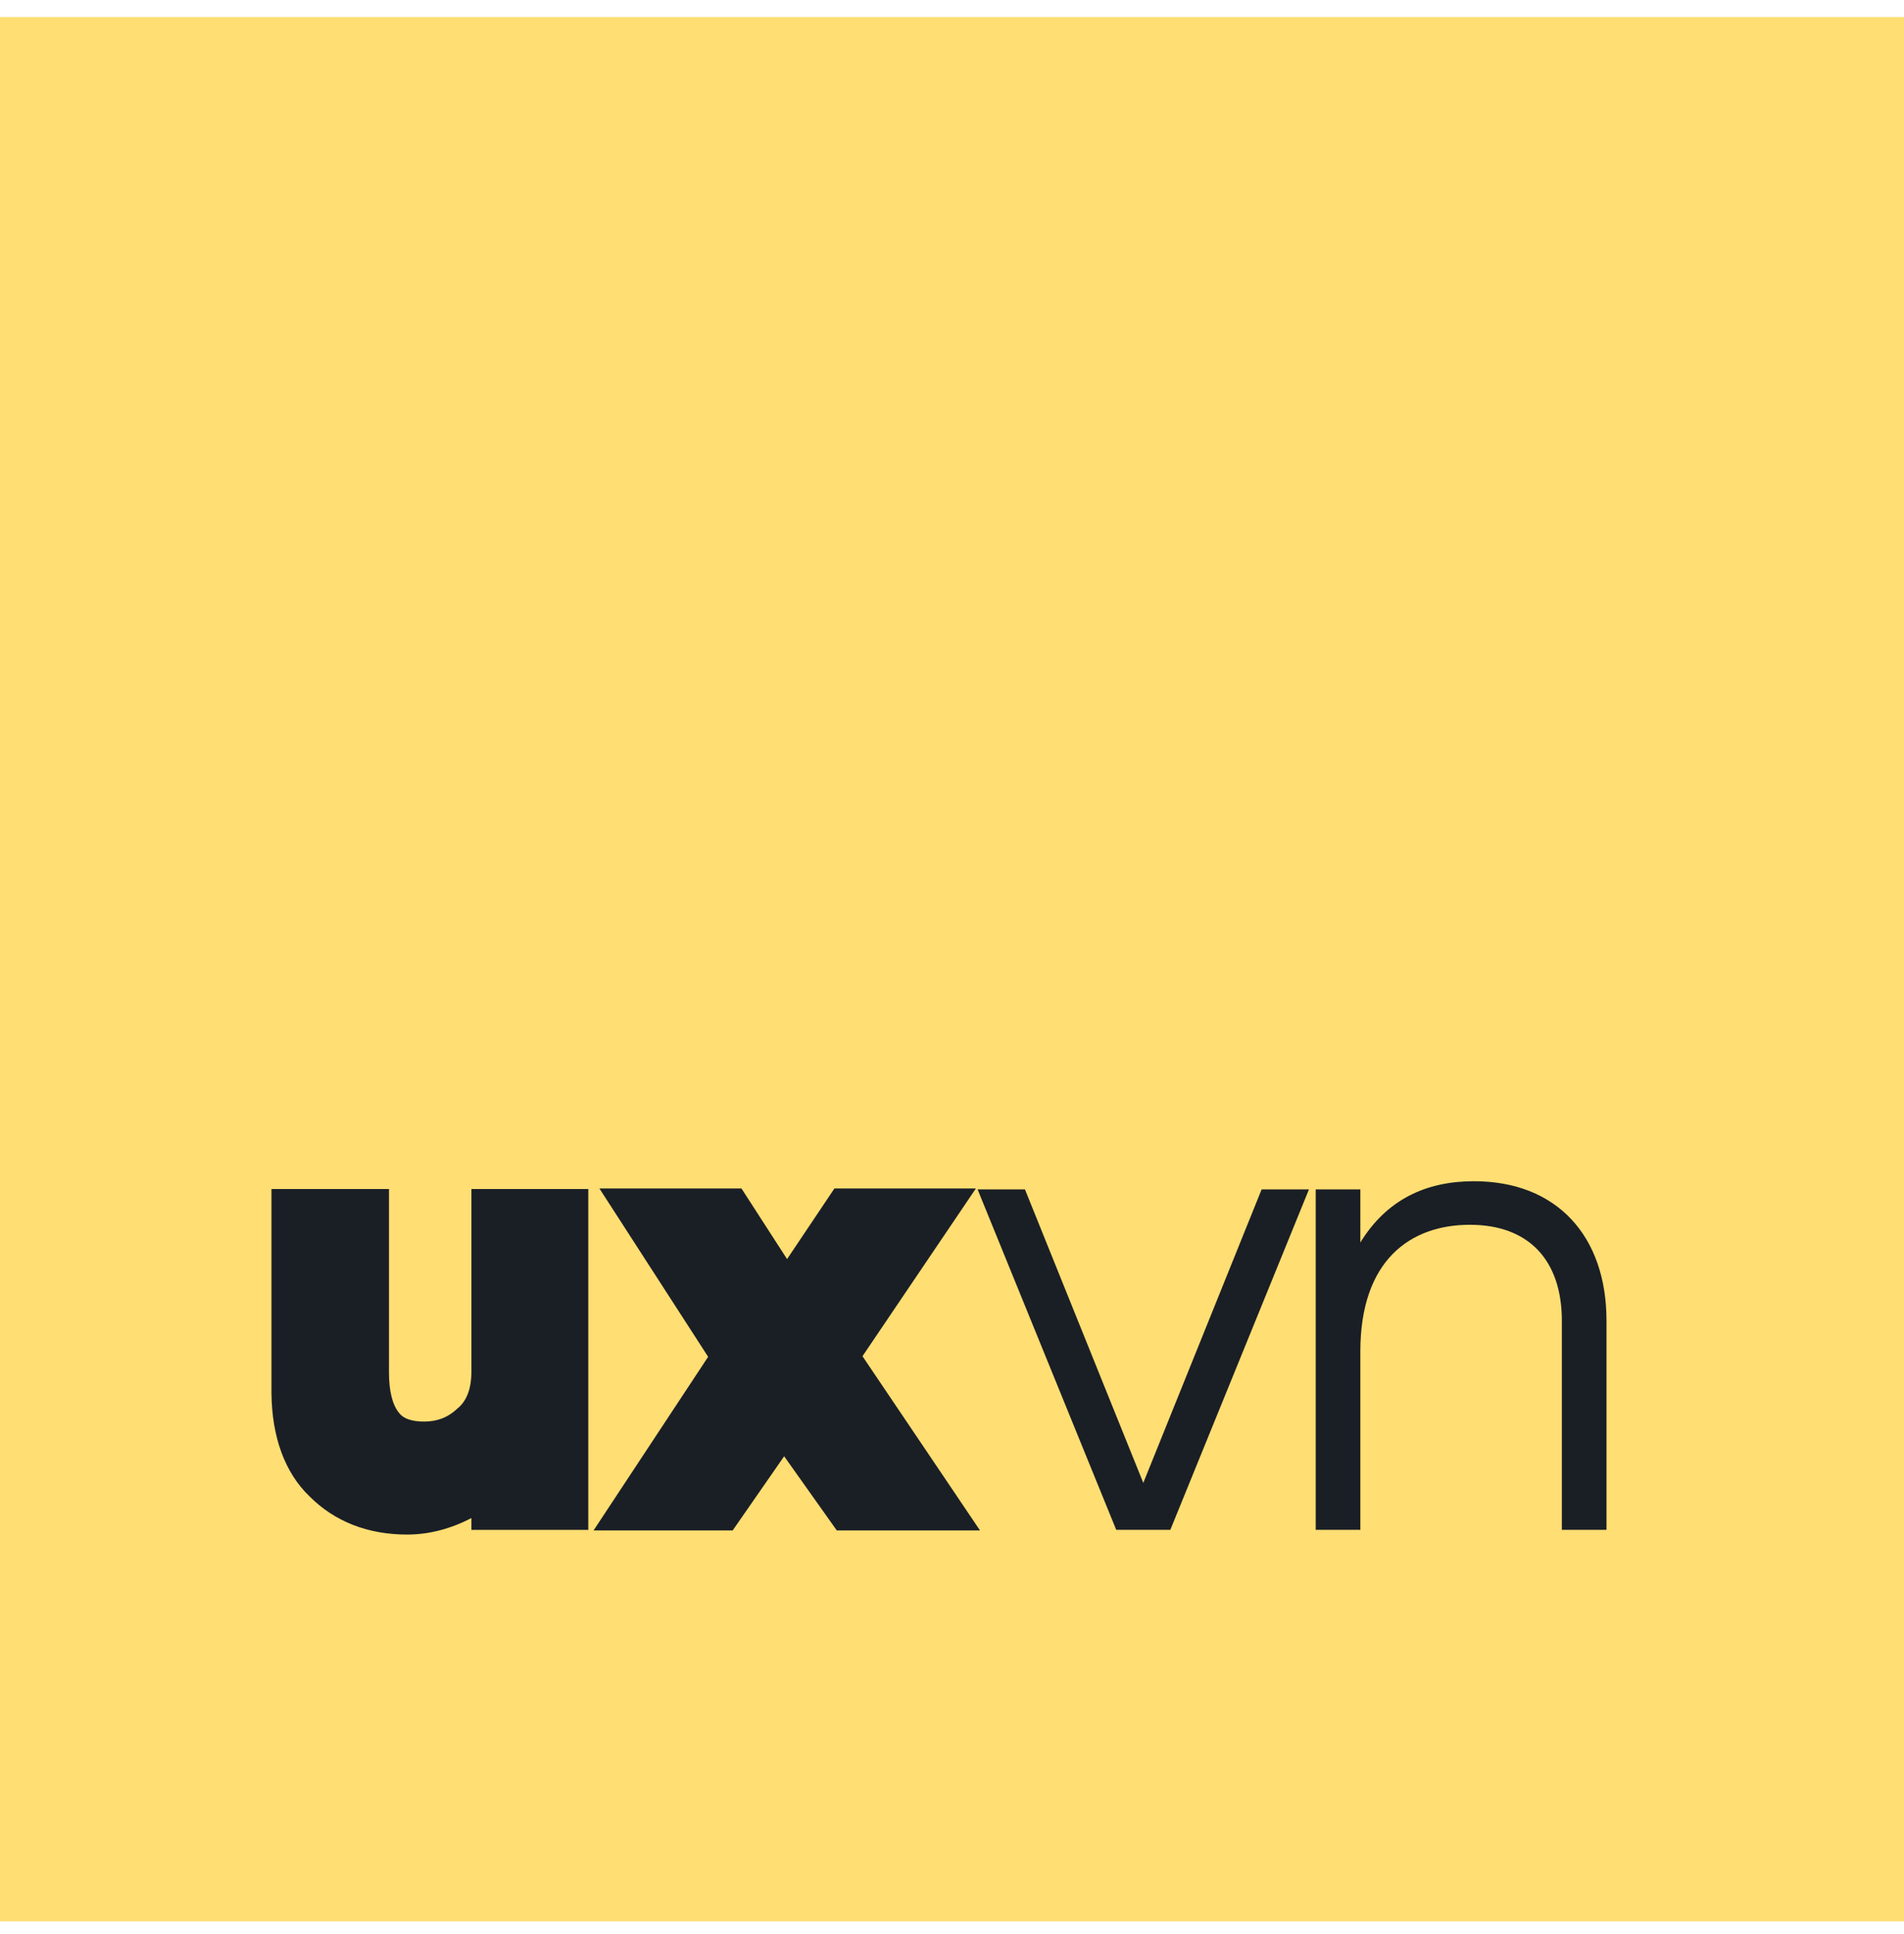 <svg width="64" height="65" viewBox="0 0 64 65" fill="none" xmlns="http://www.w3.org/2000/svg">
<g clip-path="url(#clip0_2139_10400)">
<path d="M64 0.574H0V64.574H64V0.574Z" fill="#FFDE73"/>
<path fill-rule="evenodd" clip-rule="evenodd" d="M13.075 39.962V46.133C13.075 46.747 13.193 47.221 13.409 47.478C13.468 47.558 13.644 47.776 14.254 47.776C14.706 47.776 15.06 47.637 15.374 47.34C15.825 46.981 15.845 46.351 15.846 46.088L15.846 39.962H19.775V51.416H15.846V51.02C15.158 51.376 14.431 51.574 13.684 51.574C12.367 51.574 11.247 51.138 10.402 50.288C9.572 49.491 9.14 48.292 9.125 46.825L9.125 46.747V39.962H13.075ZM24.923 39.942L26.456 42.316L28.048 39.942H32.803L28.991 45.58L32.941 51.435H28.127L26.358 48.943L24.628 51.435H19.952L23.803 45.6L20.148 39.942H24.923ZM34.452 39.973L38.43 49.837L42.408 39.973H43.999L39.339 51.415H37.52L32.86 39.973H34.452ZM49.545 39.699C52.318 39.699 54 41.529 54 44.39V51.415H52.499V44.39C52.499 42.353 51.386 41.163 49.408 41.163C47.407 41.163 45.726 42.353 45.726 45.42V51.415H44.225V39.973H45.726V41.758C46.612 40.316 47.931 39.699 49.545 39.699Z" fill="#1A1F26"/>
</g>
<defs>
<clipPath id="clip0_2139_10400">
<rect width="64" height="64" fill="white" transform="translate(0 0.574)"/>
</clipPath>
</defs>
</svg>
